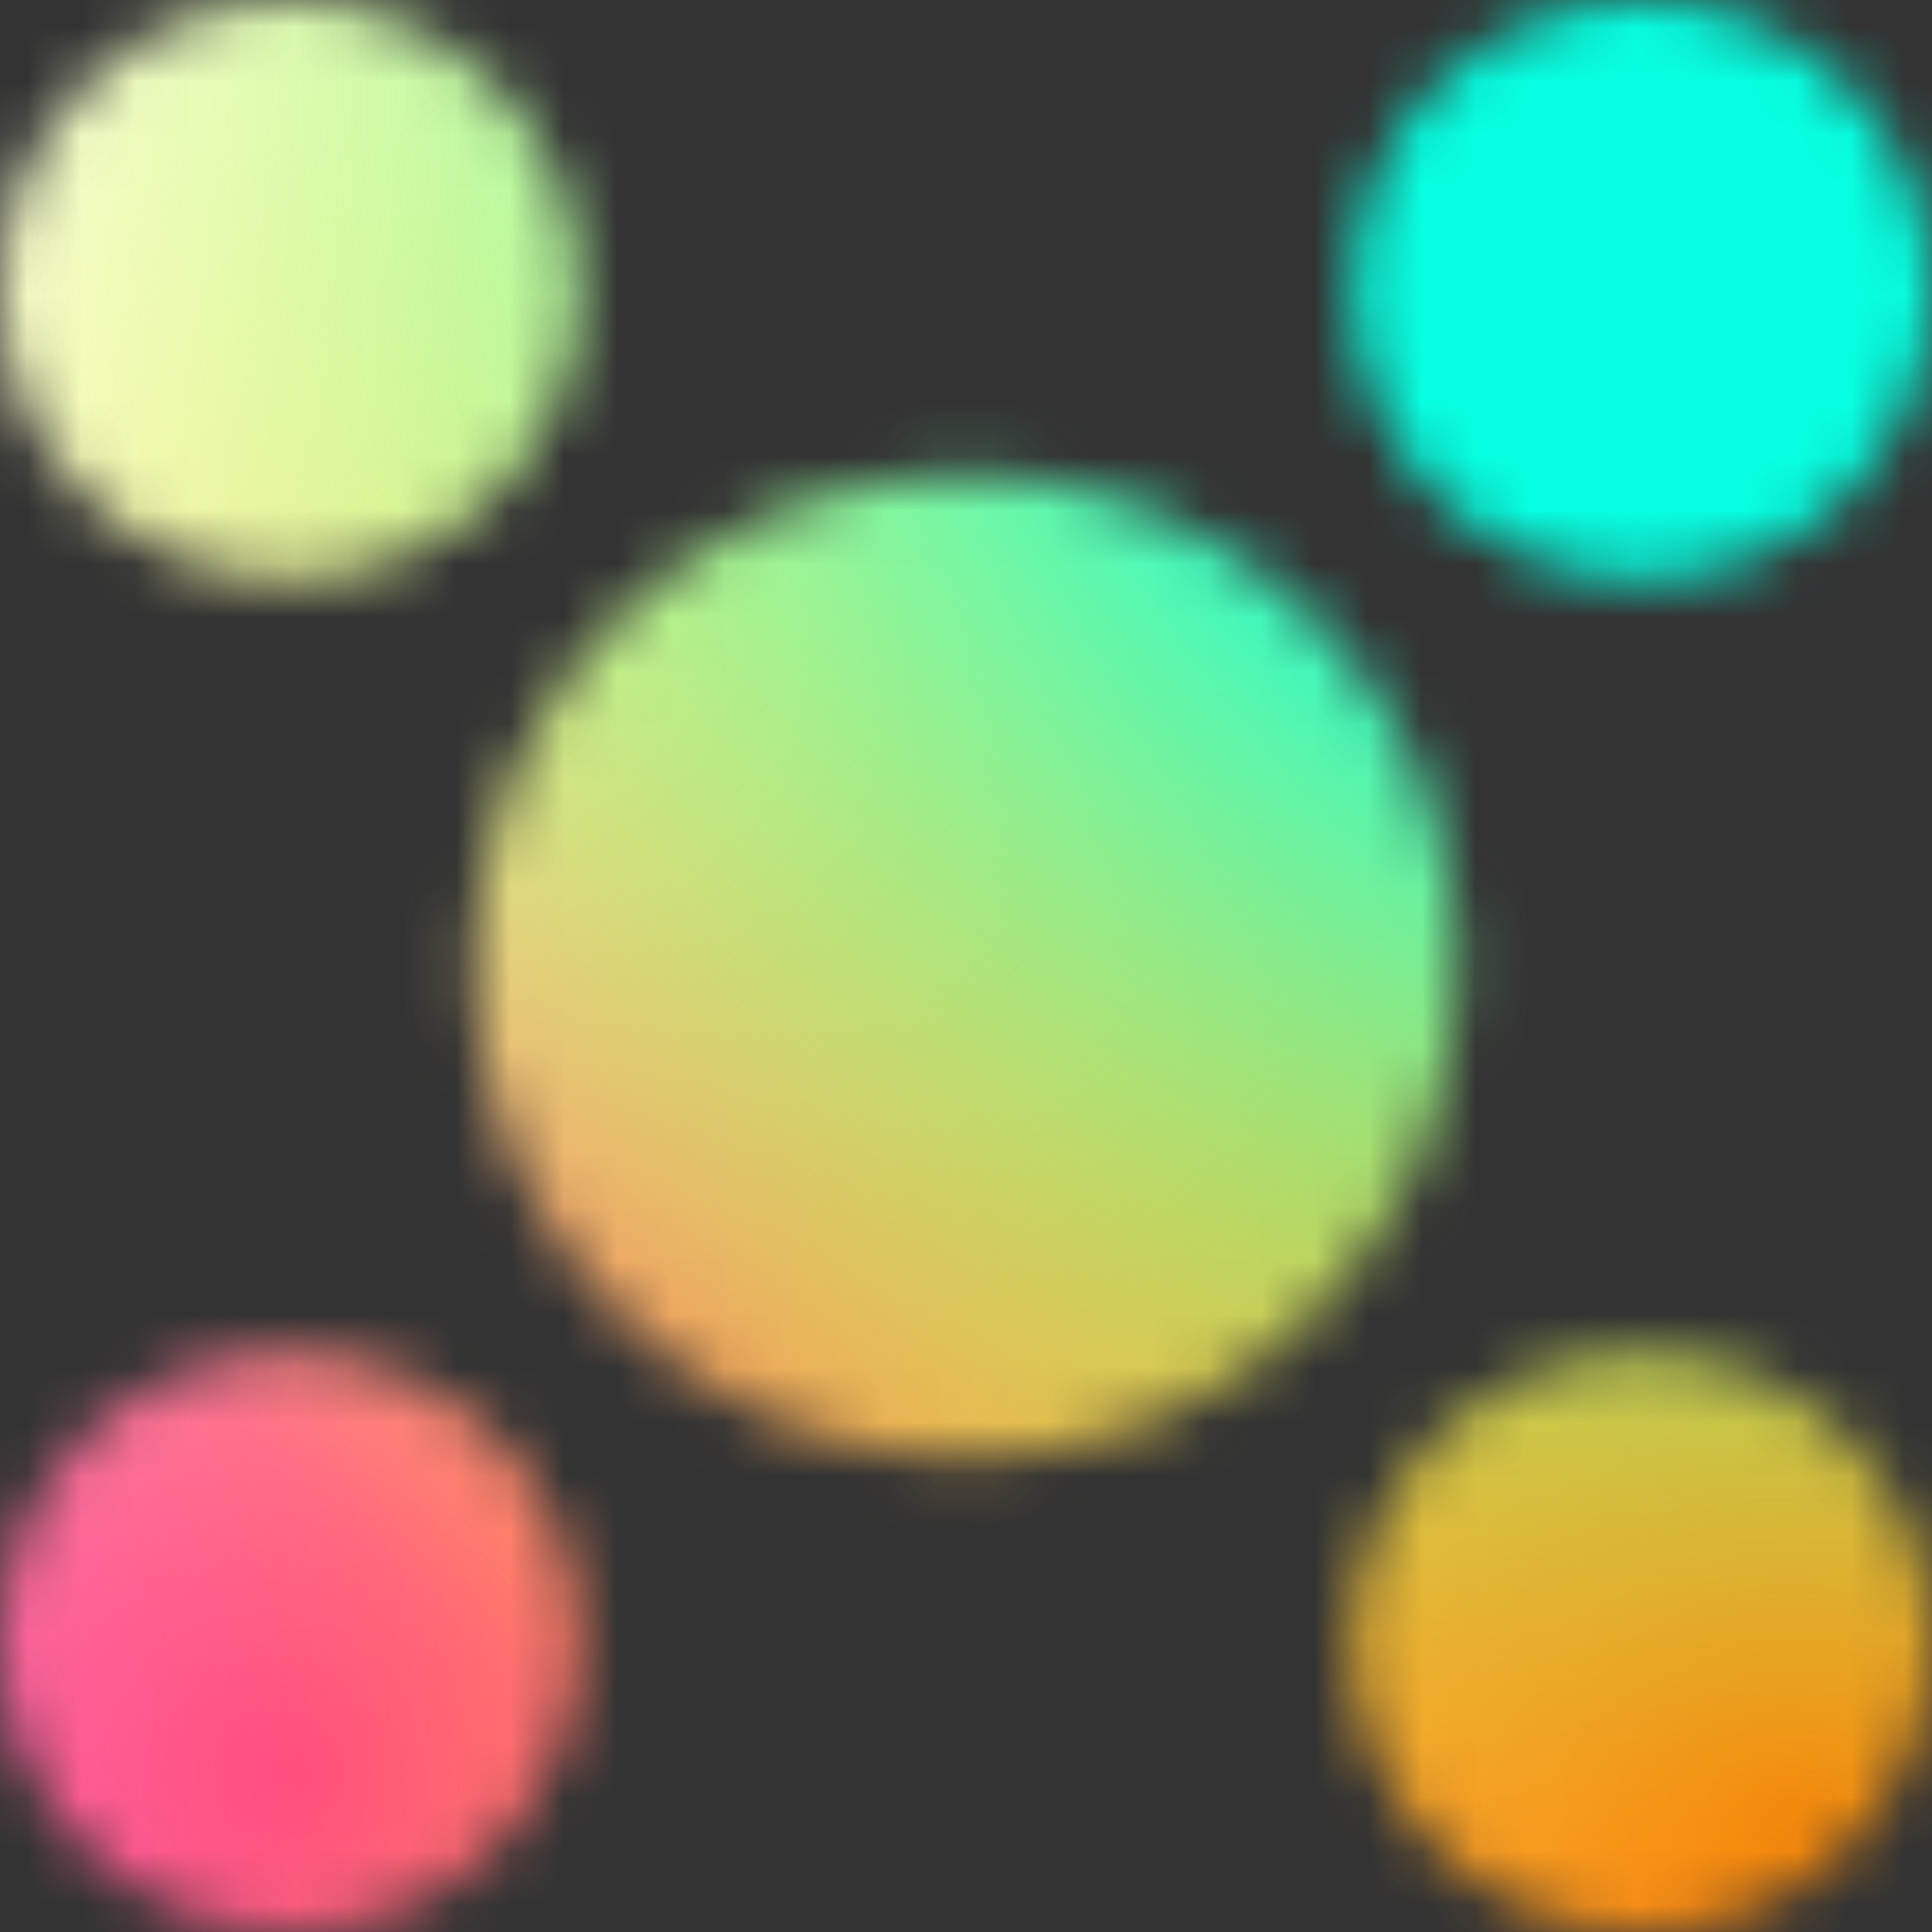 <svg width="36" height="36" viewBox="0 0 36 36" fill="none" xmlns="http://www.w3.org/2000/svg">
<rect x="0" y="0" width="36" height="36" fill="#333333" stroke="none"/>
<mask id="mask0_1_370" style="mask-type:alpha" maskUnits="userSpaceOnUse" x="0" y="0" width="36" height="36">
<g clip-path="url(#clip0_1_370)">
<path d="M0 5.4C0 8.382 2.418 10.8 5.4 10.8C8.382 10.8 10.8 8.382 10.8 5.4C10.8 2.418 8.382 0 5.4 0C2.418 0 0 2.418 0 5.4Z" fill="white"/>
<path d="M0 30.6C0 33.582 2.418 36 5.4 36C8.382 36 10.8 33.582 10.8 30.6C10.8 27.618 8.382 25.2 5.4 25.2C2.418 25.2 0 27.618 0 30.6Z" fill="white"/>
<path d="M8.82 18C8.82 23.07 12.93 27.18 18 27.18C23.07 27.18 27.18 23.07 27.18 18C27.18 12.93 23.07 8.82 18 8.82C12.93 8.82 8.82 12.93 8.82 18Z" fill="white"/>
<path d="M25.2 5.4C25.2 8.382 27.618 10.8 30.6 10.8C33.582 10.8 36 8.382 36 5.4C36 2.418 33.582 0 30.6 0C27.618 0 25.2 2.418 25.2 5.4Z" fill="white"/>
<path d="M25.2 30.6C25.2 33.582 27.618 36 30.6 36C33.582 36 36 33.582 36 30.6C36 27.618 33.582 25.2 30.6 25.2C27.618 25.2 25.2 27.618 25.2 30.6Z" fill="white"/>
</g>
</mask>
<g mask="url(#mask0_1_370)">
<g clip-path="url(#clip1_1_370)">
<path d="M0 0H36V36H0V0Z" fill="white"/>
<path d="M0 0H36V36H0V0Z" fill="url(#paint0_radial_1_370)"/>
<path d="M0 0H36V36H0V0Z" fill="url(#paint1_radial_1_370)"/>
<path d="M0 0H36V36H0V0Z" fill="url(#paint2_radial_1_370)"/>
</g>
</g>
<defs>
<radialGradient id="paint0_radial_1_370" cx="0" cy="0" r="1" gradientUnits="userSpaceOnUse" gradientTransform="translate(5.76 32.85) rotate(-44.01) scale(25.778)">
<stop stop-color="#FF00D6"/>
<stop offset="0.423" stop-color="#FF6CE7"/>
<stop offset="1" stop-color="white" stop-opacity="0"/>
</radialGradient>
<radialGradient id="paint1_radial_1_370" cx="0" cy="0" r="1" gradientUnits="userSpaceOnUse" gradientTransform="translate(33.12 33.84) rotate(-134.384) scale(47.351)">
<stop stop-color="#FF6C02"/>
<stop offset="1" stop-color="#FFF500" stop-opacity="0"/>
</radialGradient>
<radialGradient id="paint2_radial_1_370" cx="0" cy="0" r="1" gradientUnits="userSpaceOnUse" gradientTransform="translate(33.3 1.71) rotate(133.937) scale(37.745)">
<stop offset="0.276" stop-color="#07FFE1"/>
<stop offset="1" stop-color="#FFF500" stop-opacity="0"/>
</radialGradient>
<clipPath id="clip0_1_370">
<rect width="36" height="36" fill="white" transform="matrix(-1 0 0 1 36 0)"/>
</clipPath>
<clipPath id="clip1_1_370">
<rect width="36" height="36" fill="white" transform="matrix(-1 0 0 1 36 0)"/>
</clipPath>
</defs>
</svg>
